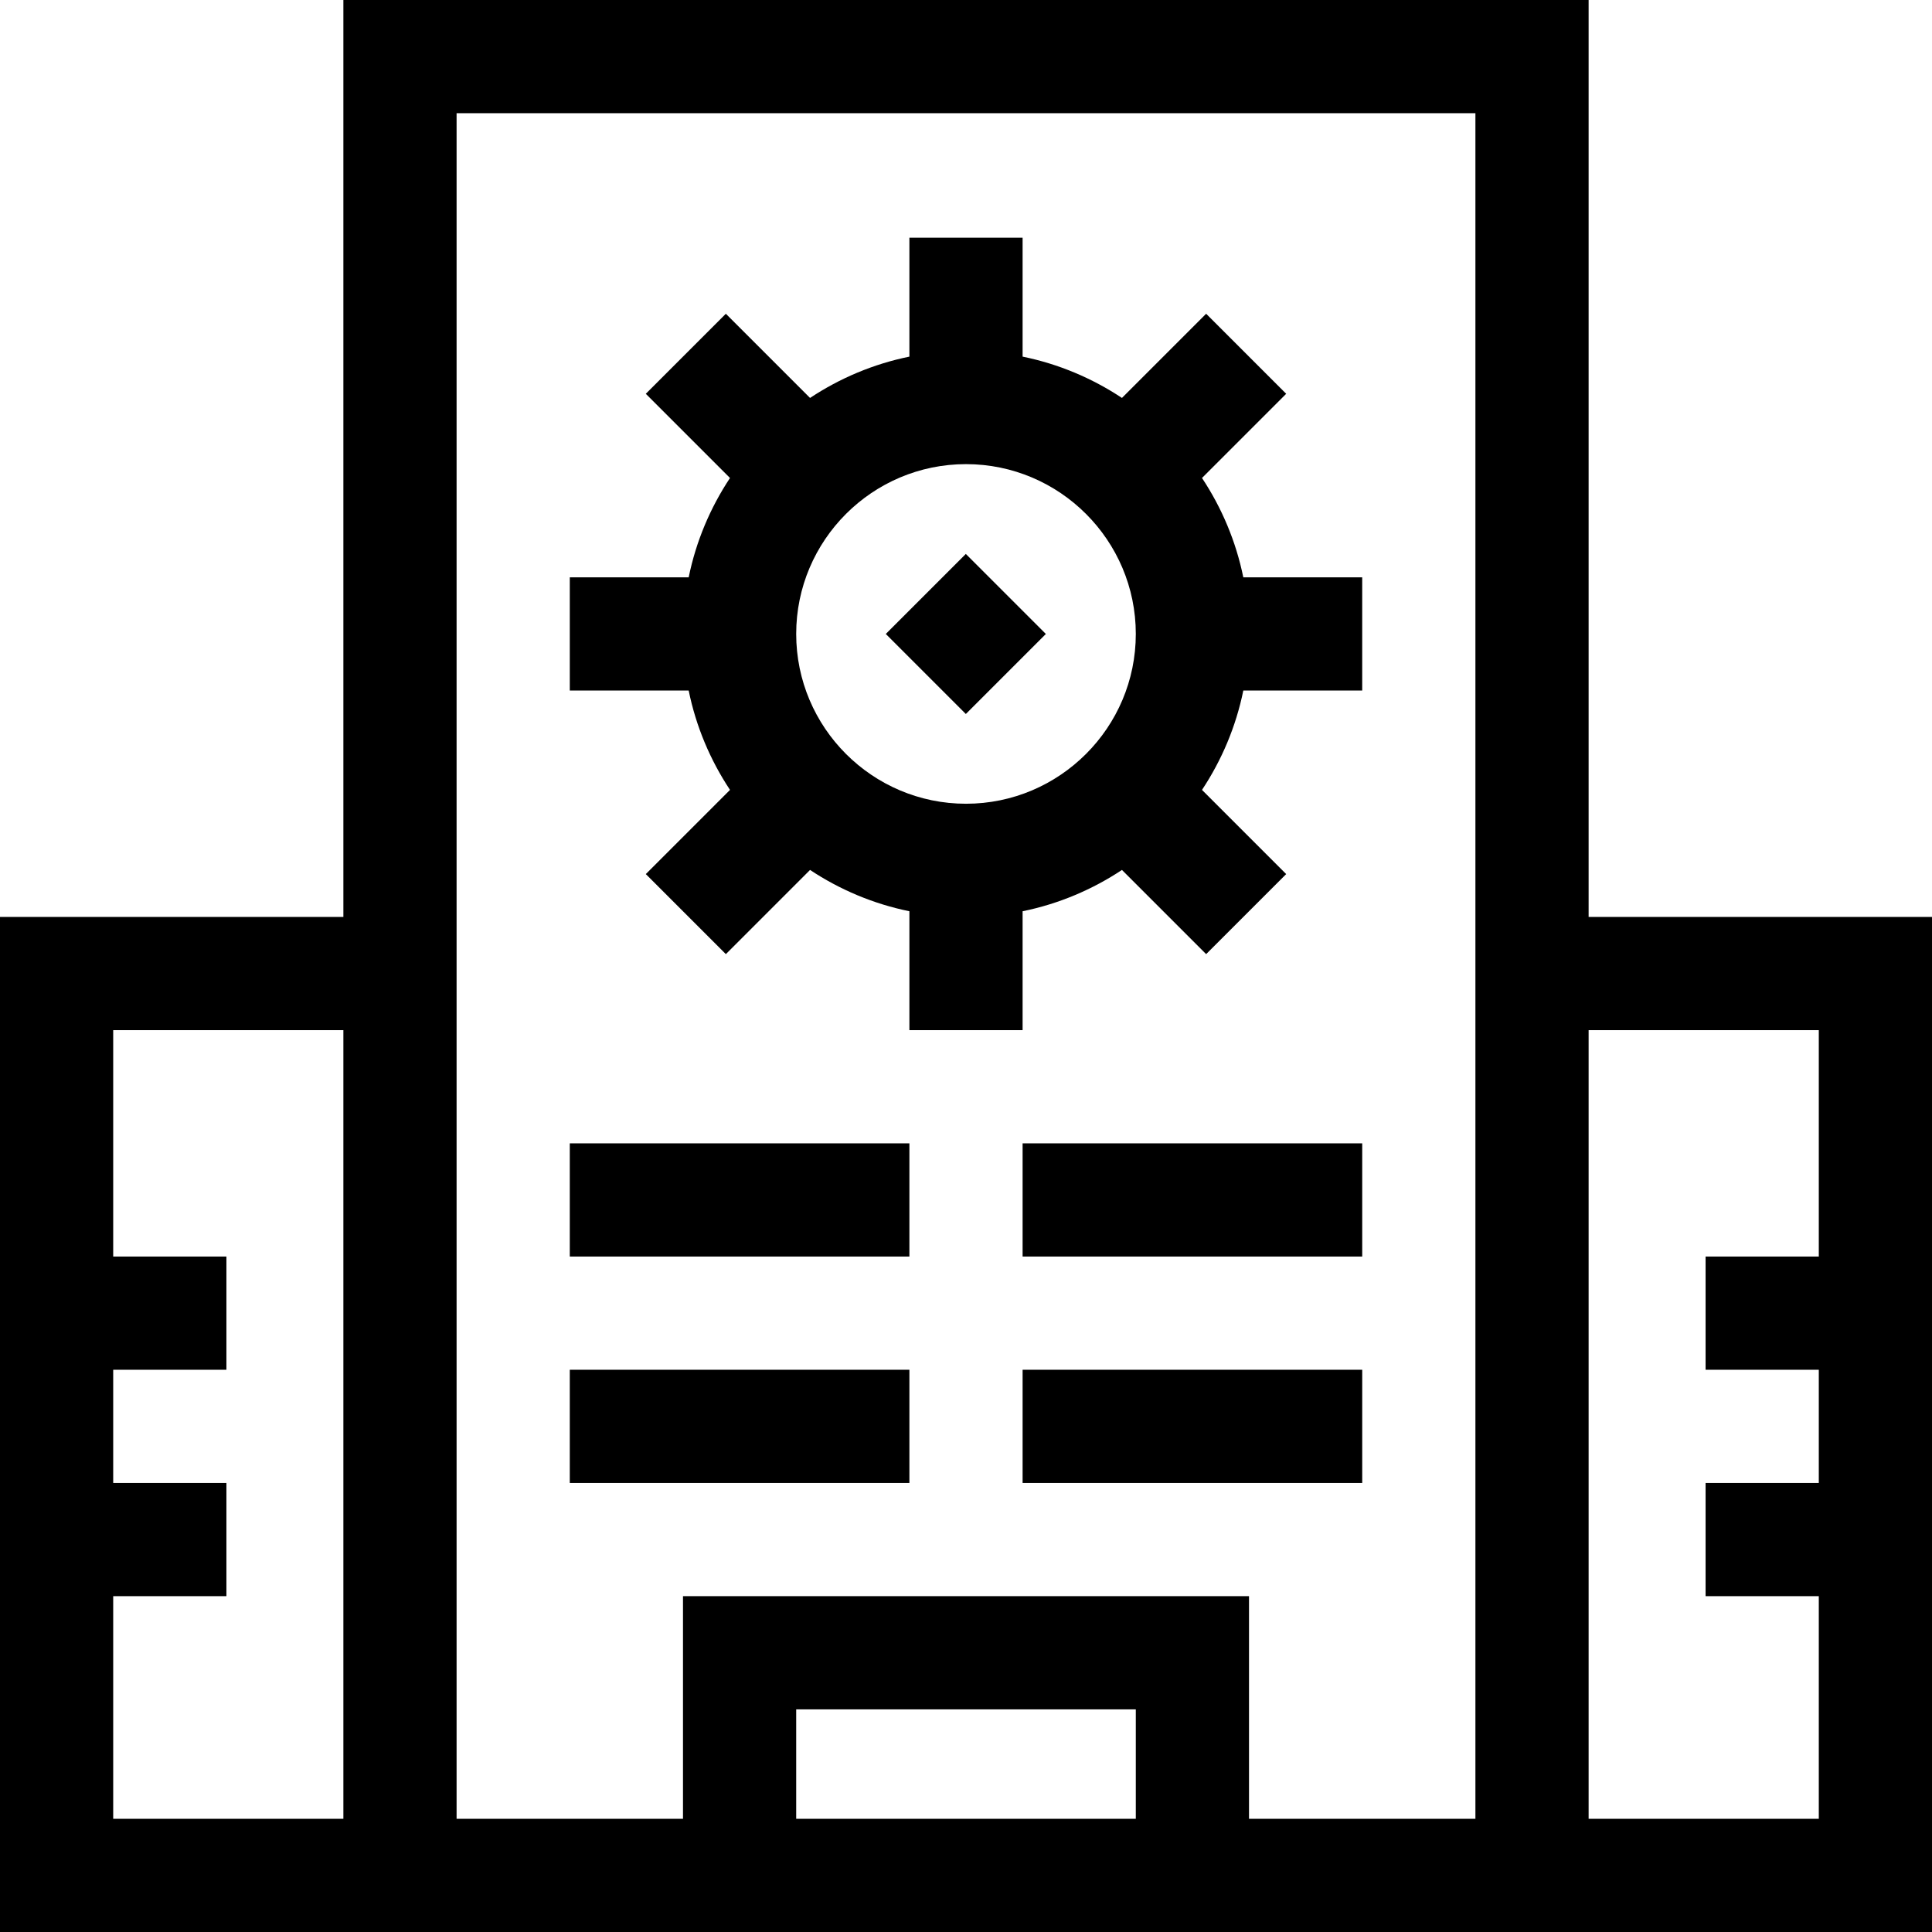 <svg id="Capa_1" enable-background="new 0 0 512 512" height="512" viewBox="0 0 512 512" width="512" xmlns="http://www.w3.org/2000/svg"><g><path d="m193.458 209.33-22.31 22.31 21.213 21.213 22.31-22.31c7.869 5.218 16.768 9 26.33 10.948v31.509h30v-31.509c9.562-1.948 18.46-5.731 26.33-10.948l22.31 22.31 21.213-21.213-22.31-22.31c5.218-7.869 9-16.768 10.948-26.33h31.508v-30h-31.509c-1.948-9.562-5.731-18.46-10.948-26.33l22.31-22.31-21.213-21.213-22.31 22.31c-7.869-5.218-16.768-9-26.33-10.948v-31.509h-30v31.509c-9.562 1.948-18.46 5.731-26.33 10.948l-22.31-22.31-21.213 21.213 22.31 22.31c-5.218 7.869-9 16.768-10.948 26.33h-31.509v30h31.509c1.949 9.562 5.731 18.46 10.949 26.33zm62.542-86.33c24.813 0 45 20.187 45 45s-20.187 45-45 45-45-20.187-45-45 20.187-45 45-45z"/><path d="m241 153h30v30h-30z" transform="matrix(.707 -.707 .707 .707 -43.814 230.222)"/><path d="m271 303h90v30h-90z"/><path d="m271 363h90v30h-90z"/><path d="m151 363h90v30h-90z"/><path d="m151 303h90v30h-90z"/><path d="m421 243v-243h-330v243h-91v269h512v-269zm-391 239v-59h30v-30h-30v-30h30v-30h-30v-60h61v209zm271 0h-90v-29h90zm90 0h-60v-59h-150v59h-60v-452h270zm30 0v-209h61v60h-30v30h30v30h-30v30h30v59z"/></g></svg>